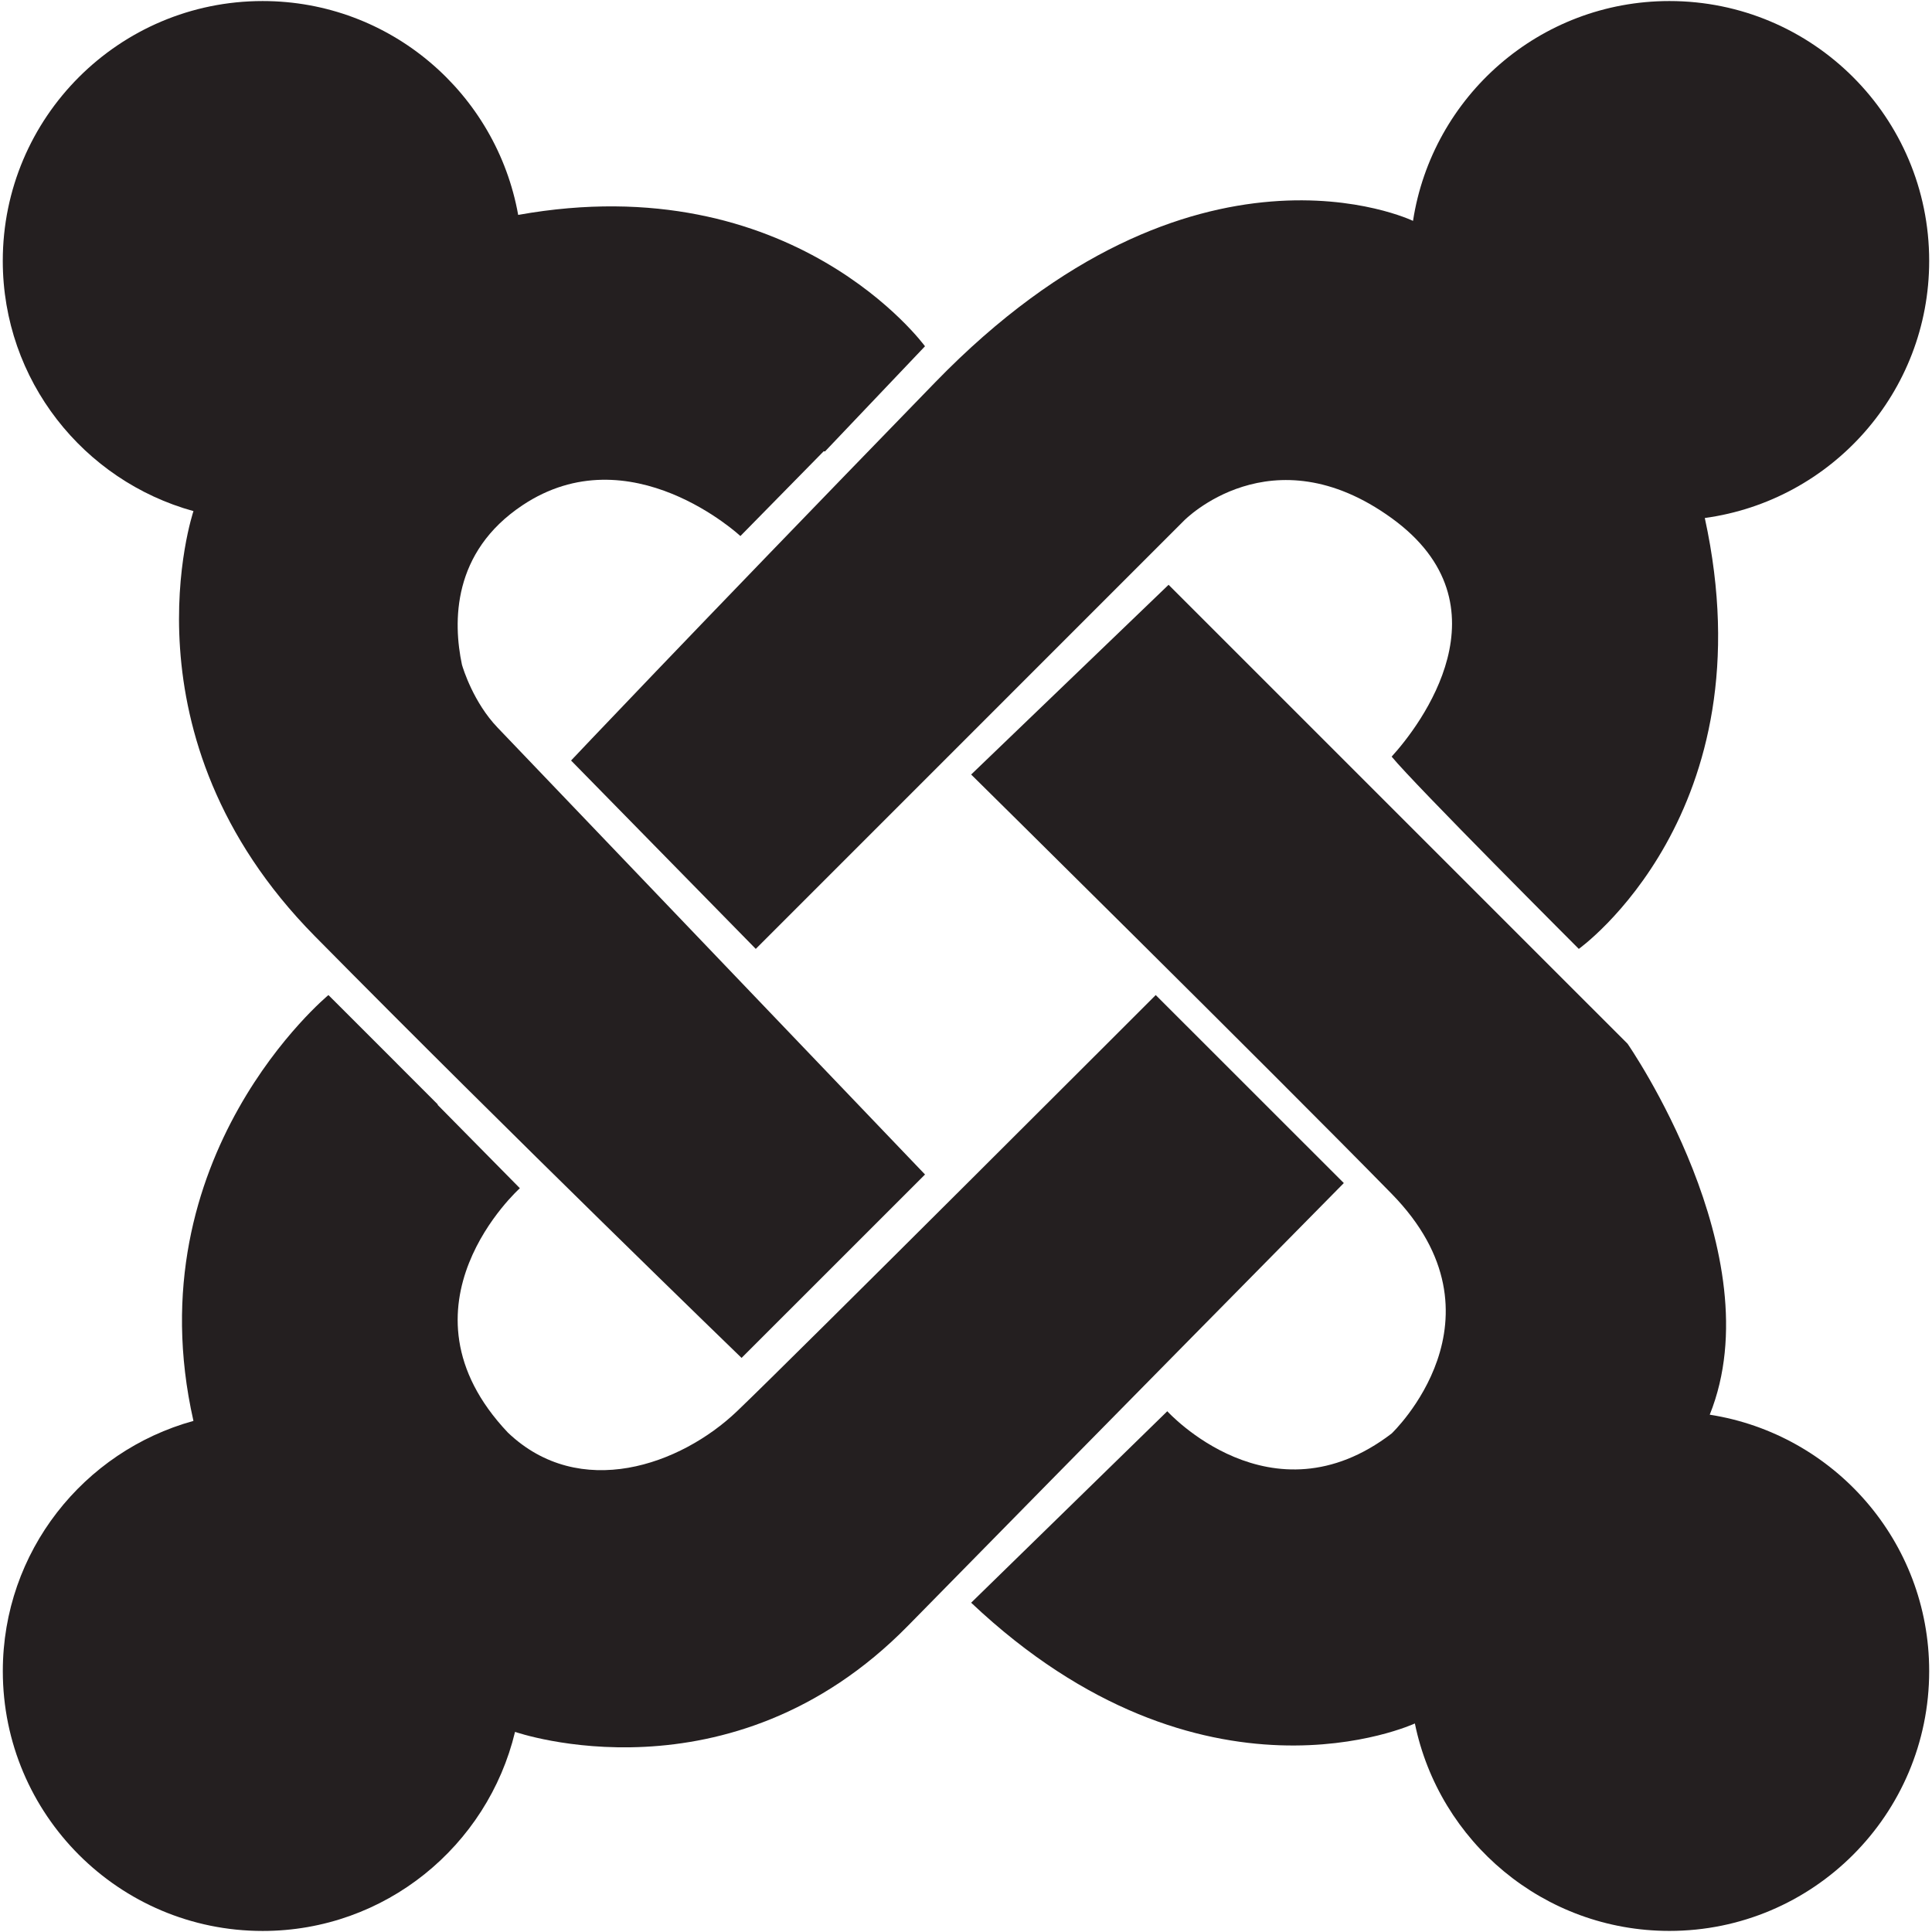 <?xml version="1.0" ?><!DOCTYPE svg  PUBLIC '-//W3C//DTD SVG 1.1//EN'  'http://www.w3.org/Graphics/SVG/1.1/DTD/svg11.dtd'><svg enable-background="new 0 0 48 48" height="48px" id="Layer_4" version="1.1" viewBox="0 0 48 48" width="48px" xml:space="preserve" xmlns="http://www.w3.org/2000/svg" xmlns:xlink="http://www.w3.org/1999/xlink"><g><path d="M18.777,23.575l10.638-10.639c0,0,2.166-2.229,5.16-0.063s0.7,5.16,0,5.925   c0.573,0.7,4.65,4.777,4.65,4.777s4.731-3.376,3.131-10.702c0-0.001,0-0.002-0.002-0.003c3.149-0.43,5.576-3.122,5.576-6.389   c0-3.565-2.889-6.455-6.454-6.455c-3.225,0-5.893,2.369-6.37,5.461l-0.004-0.001c0,0-5.433-2.615-11.866,4.011   c-6.434,6.625-9.048,9.398-9.048,9.398L18.777,23.575z" fill="#241F20"/><path d="M4.806,12.698l0,0.003c0,0-1.891,5.587,3.014,10.556s10.604,10.48,10.604,10.48l4.558-4.557l-10.62-11.103   c-0.598-0.625-0.854-1.457-0.885-1.562c-0.224-1.063-0.246-2.796,1.504-3.962c2.676-1.784,5.414,0.765,5.414,0.765l2.07-2.107   l0.032,0.005l1.115-1.173l0.002-0.002l1.367-1.438c0,0-3.266-4.489-10.105-3.264c-0.001,0-0.001,0.001-0.002,0.001   C12.334,2.321,9.7,0.026,6.525,0.026c-3.565,0-6.456,2.89-6.456,6.455C0.069,9.451,2.077,11.945,4.806,12.698z" fill="#241F20"/><path d="M42.479,35.148c0-0.001,0-0.002,0-0.003c1.597-3.974-2.043-9.214-2.043-9.214L29.033,14.529l-4.905,4.714   c0,0,7.42,7.326,10.447,10.416c3.025,3.089,0,5.956,0,5.956c-2.994,2.293-5.574-0.553-5.574-0.553l-4.873,4.757   c5.758,5.44,11.012,3.005,11.024,3c0.604,2.941,3.205,5.154,6.324,5.154c3.565,0,6.454-2.891,6.454-6.456   C47.931,38.294,45.566,35.63,42.479,35.148z" fill="#241F20"/><path d="M28.714,24.722c0,0-9.002,9.003-10.404,10.341s-3.907,2.229-5.691,0.53   c-2.973-3.143,0.297-6.072,0.297-6.072l-2.045-2.073l0.007-0.007l-1.018-1.019l-0.022-0.023L8.16,24.722   c0,0-4.842,3.992-3.355,10.575c0,0.002,0.001,0.003,0.001,0.005c-2.729,0.753-4.736,3.247-4.736,6.216   c0,3.565,2.891,6.456,6.456,6.456c3.044,0,5.588-2.11,6.27-4.946l0.004,0.001c0,0,5.34,1.866,9.757-2.636   c4.418-4.502,10.83-11,10.83-11L28.714,24.722z" fill="#241F20"/></g></svg>